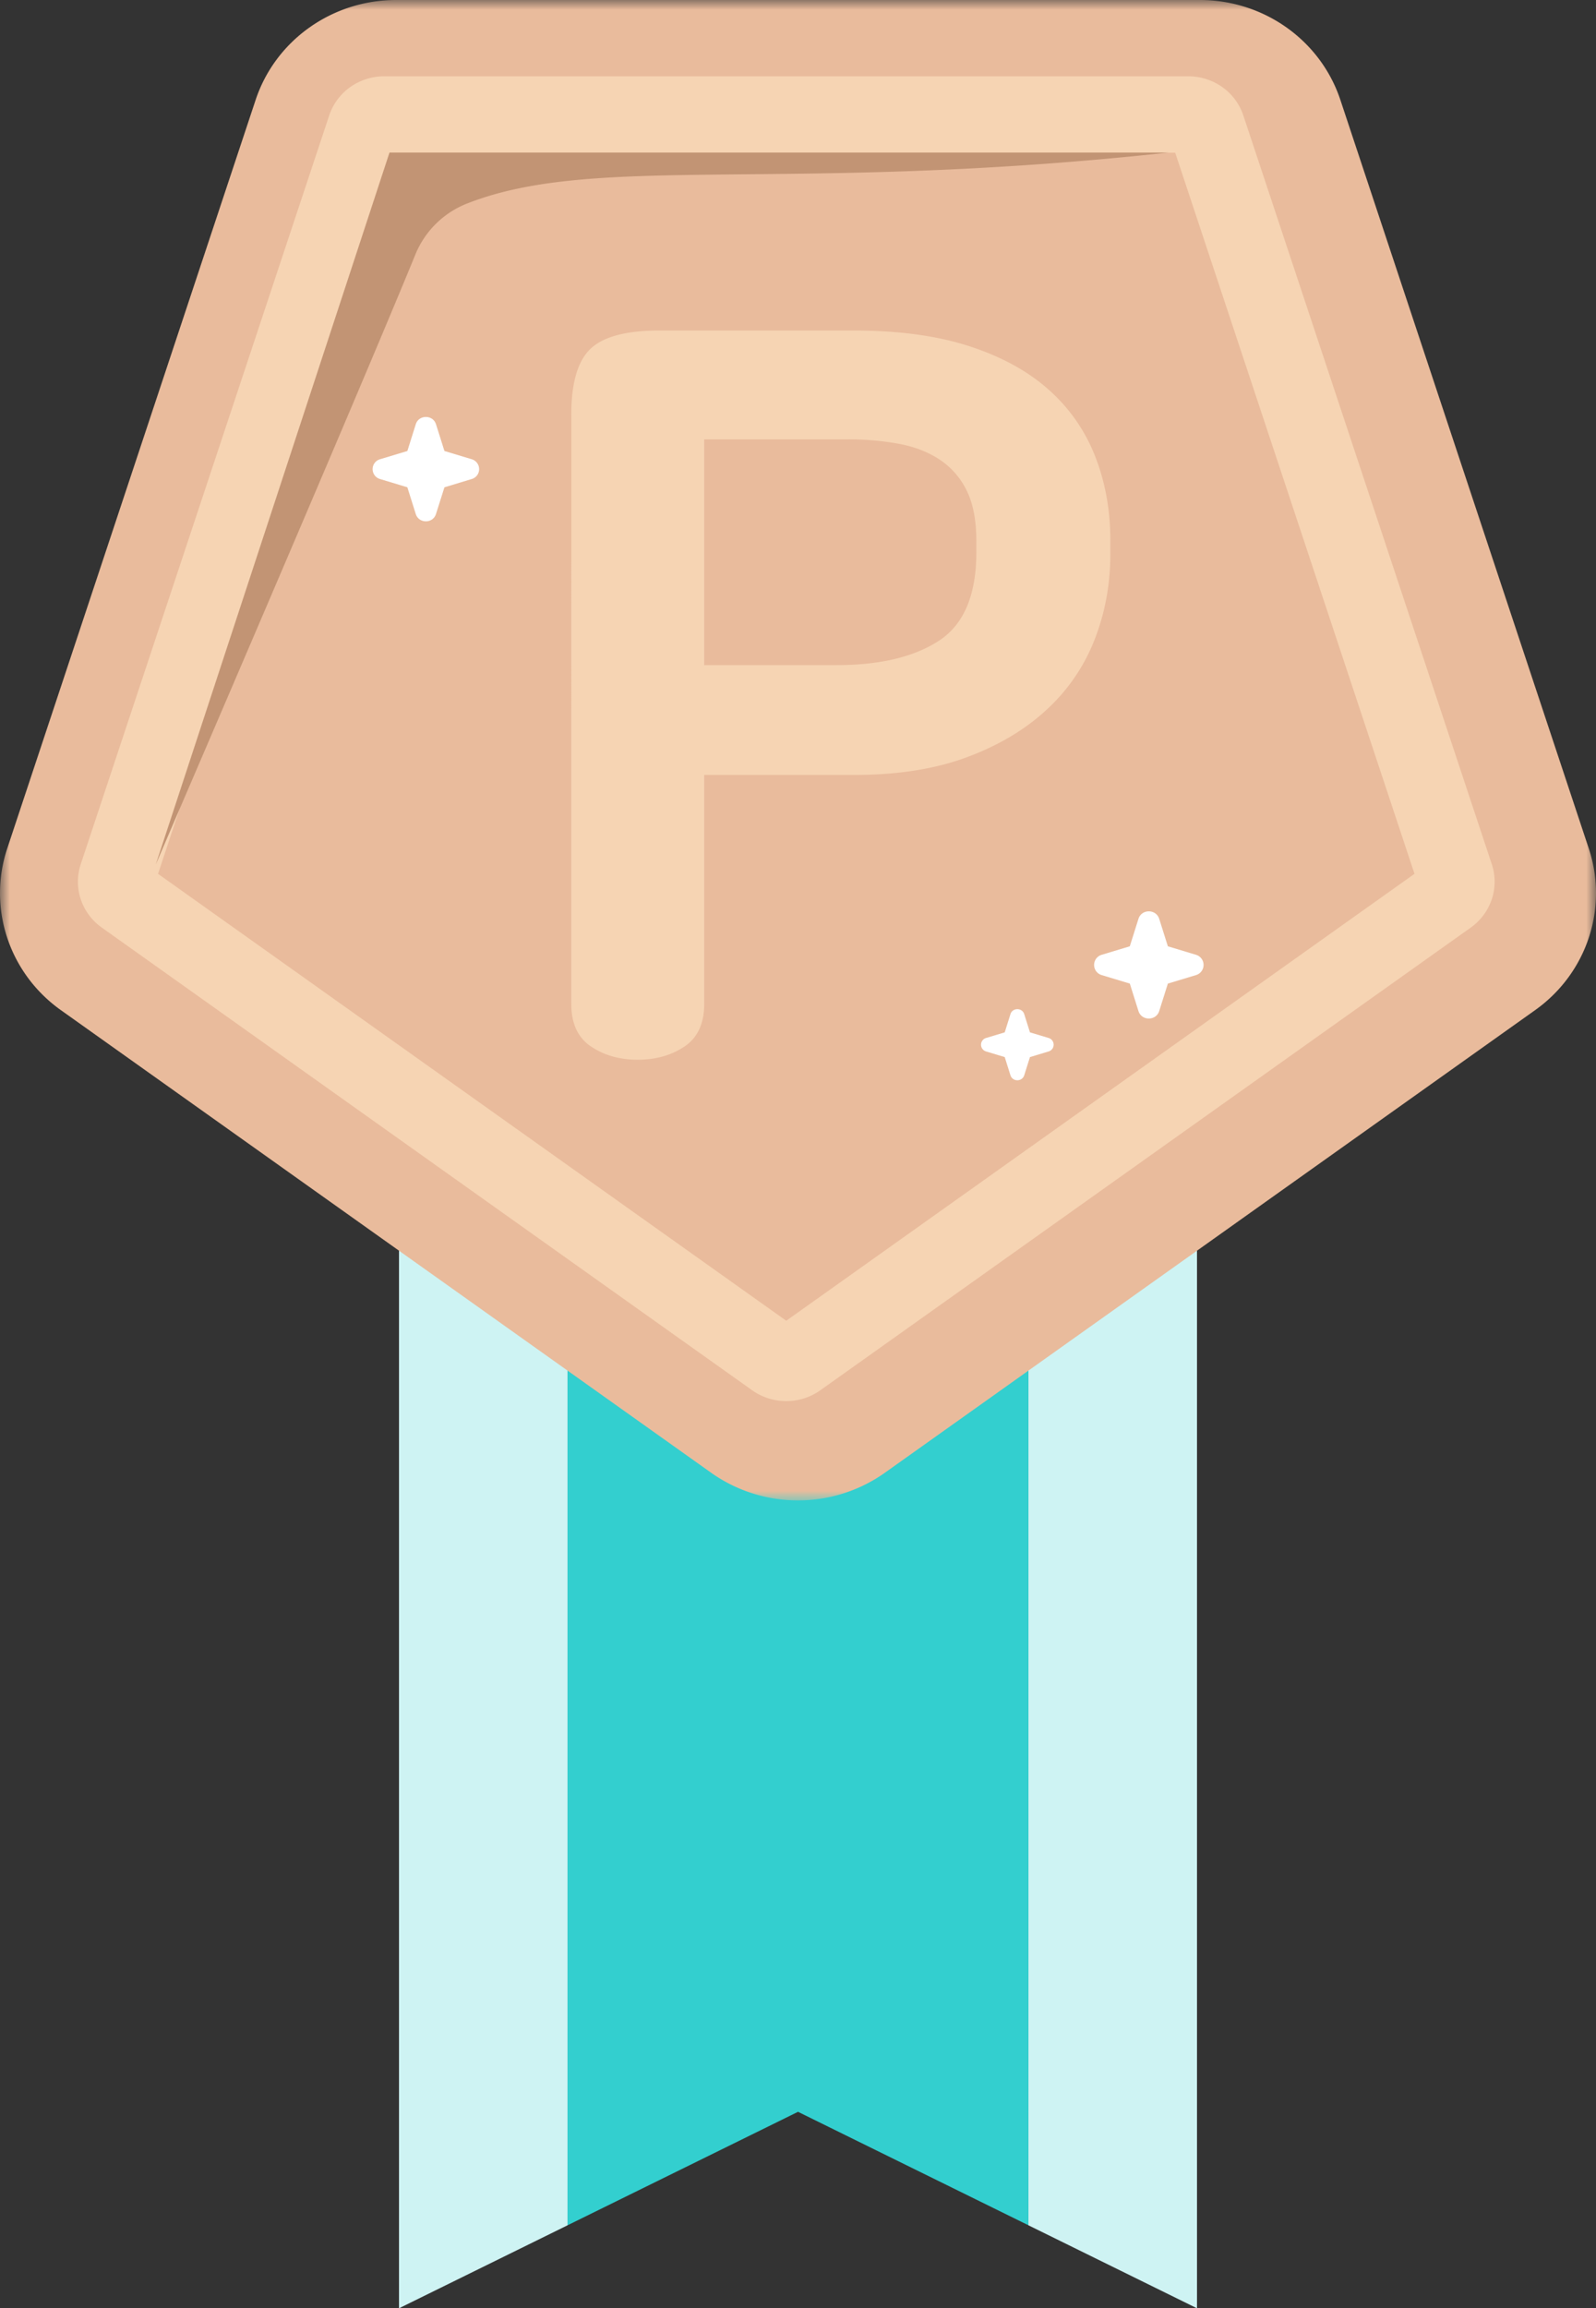 <svg width="83" height="120" viewBox="0 0 83 120" xmlns="http://www.w3.org/2000/svg" xmlns:xlink="http://www.w3.org/1999/xlink">
    <rect x="0" y="0" width="83" height="120" fill="#333333" stroke="none"/>
    <defs>
        <path id="pkm9qxee0a" d="M0 0h83v78H0z"/>
    </defs>
    <g fill="none" fill-rule="evenodd">
        <path fill="#CEF3F3" d="M20.75 43.2V120l8.764-4.314V43.2zM53.484 43.2v72.486L62.25 120V43.2z"/>
        <path fill="#33CFCF" d="M29.515 43.2v72.485l11.986-5.899 11.984 5.899V43.2z"/>
        <g>
            <g>
                <mask id="9twynv3fbb" fill="#fff">
                    <use xlink:href="#pkm9qxee0a"/>
                </mask>
                <path d="m46.015 76.565 33.82-24.052c2.69-1.914 3.817-5.307 2.789-8.404L69.706 5.194C68.678 2.097 65.73 0 62.402 0H20.598c-3.327 0-6.276 2.097-7.304 5.194L.376 44.11c-1.028 3.097.099 6.49 2.79 8.404l33.82 24.052a7.816 7.816 0 0 0 9.029 0" fill="#E9BB9C" mask="url(#9twynv3fbb)"/>
            </g>
            <path d="M61.792 5.952c.23 0 .447.07.623.194a.969.969 0 0 1 .36.485l12.919 38.917a.907.907 0 0 1 .002.574.973.973 0 0 1-.364.483l-33.82 24.05c-.182.13-.397.197-.621.197-.226 0-.442-.067-.623-.195L6.447 46.605a.968.968 0 0 1-.363-.482.909.909 0 0 1 .002-.575L19.004 6.632a.971.971 0 0 1 .36-.485c.177-.126.394-.195.624-.195z" stroke="#F6D4B3" stroke-width="3.973" fill="#E9BB9C"/>
            <path d="M44.401 17.183c2.341 0 4.349.273 6.023.82 1.675.546 3.052 1.304 4.132 2.273a8.972 8.972 0 0 1 2.404 3.463c.522 1.34.783 2.785.783 4.336v.74c0 1.551-.27 3.023-.81 4.415a9.753 9.753 0 0 1-2.485 3.648c-1.116 1.04-2.502 1.868-4.159 2.485-1.656.617-3.619.925-5.888.925h-7.778v11.896c0 1.023-.342 1.763-1.026 2.221-.684.458-1.495.687-2.431.687-.936 0-1.747-.229-2.43-.687-.685-.458-1.027-1.198-1.027-2.22V21.571c0-1.657.333-2.803 1-3.437.665-.634 1.863-.952 3.591-.952h10.101zm-7.778 17.395h6.86c2.269 0 4.051-.423 5.348-1.269 1.296-.846 1.944-2.38 1.944-4.6v-.581c0-1.058-.162-1.921-.486-2.591a4.047 4.047 0 0 0-1.377-1.613c-.594-.405-1.306-.687-2.134-.846a14.373 14.373 0 0 0-2.7-.237h-7.455v11.737z" fill="#F6D4B3" fill-rule="nonzero"/>
            <path d="m23.113 23.446 1.417.428a.536.536 0 0 1 0 1.03l-1.417.429-.44 1.389c-.159.506-.89.506-1.051 0l-.438-1.39-1.419-.428a.536.536 0 0 1 0-1.03l1.42-.428.437-1.39c.16-.506.892-.506 1.052 0l.439 1.39z" fill="#FFF"/>
            <g fill="#FFF">
                <path d="m52.548 52.722-.297.947-.967.291a.365.365 0 0 0 0 .702l.967.292.297.946c.11.345.608.345.717 0l.298-.946.967-.292a.365.365 0 0 0 0-.702l-.967-.291-.298-.947c-.109-.345-.608-.345-.717 0M59.205 47.768l-.45 1.427-1.457.44a.55.55 0 0 0 0 1.058l1.458.44.449 1.427c.164.52.915.52 1.08 0l.45-1.427 1.457-.44a.55.55 0 0 0 0-1.058l-1.457-.44-.45-1.427c-.165-.52-.916-.52-1.08 0"/>
            </g>
            <path d="M20.256 7.93 8.102 44.94c7.226-16.799 11.727-27.373 13.505-31.722a4.794 4.794 0 0 1 2.7-2.644c6.752-2.643 16.565-.48 36.461-2.643H20.256z" fill="#C29474"/>
        </g>
    </g>
</svg>
